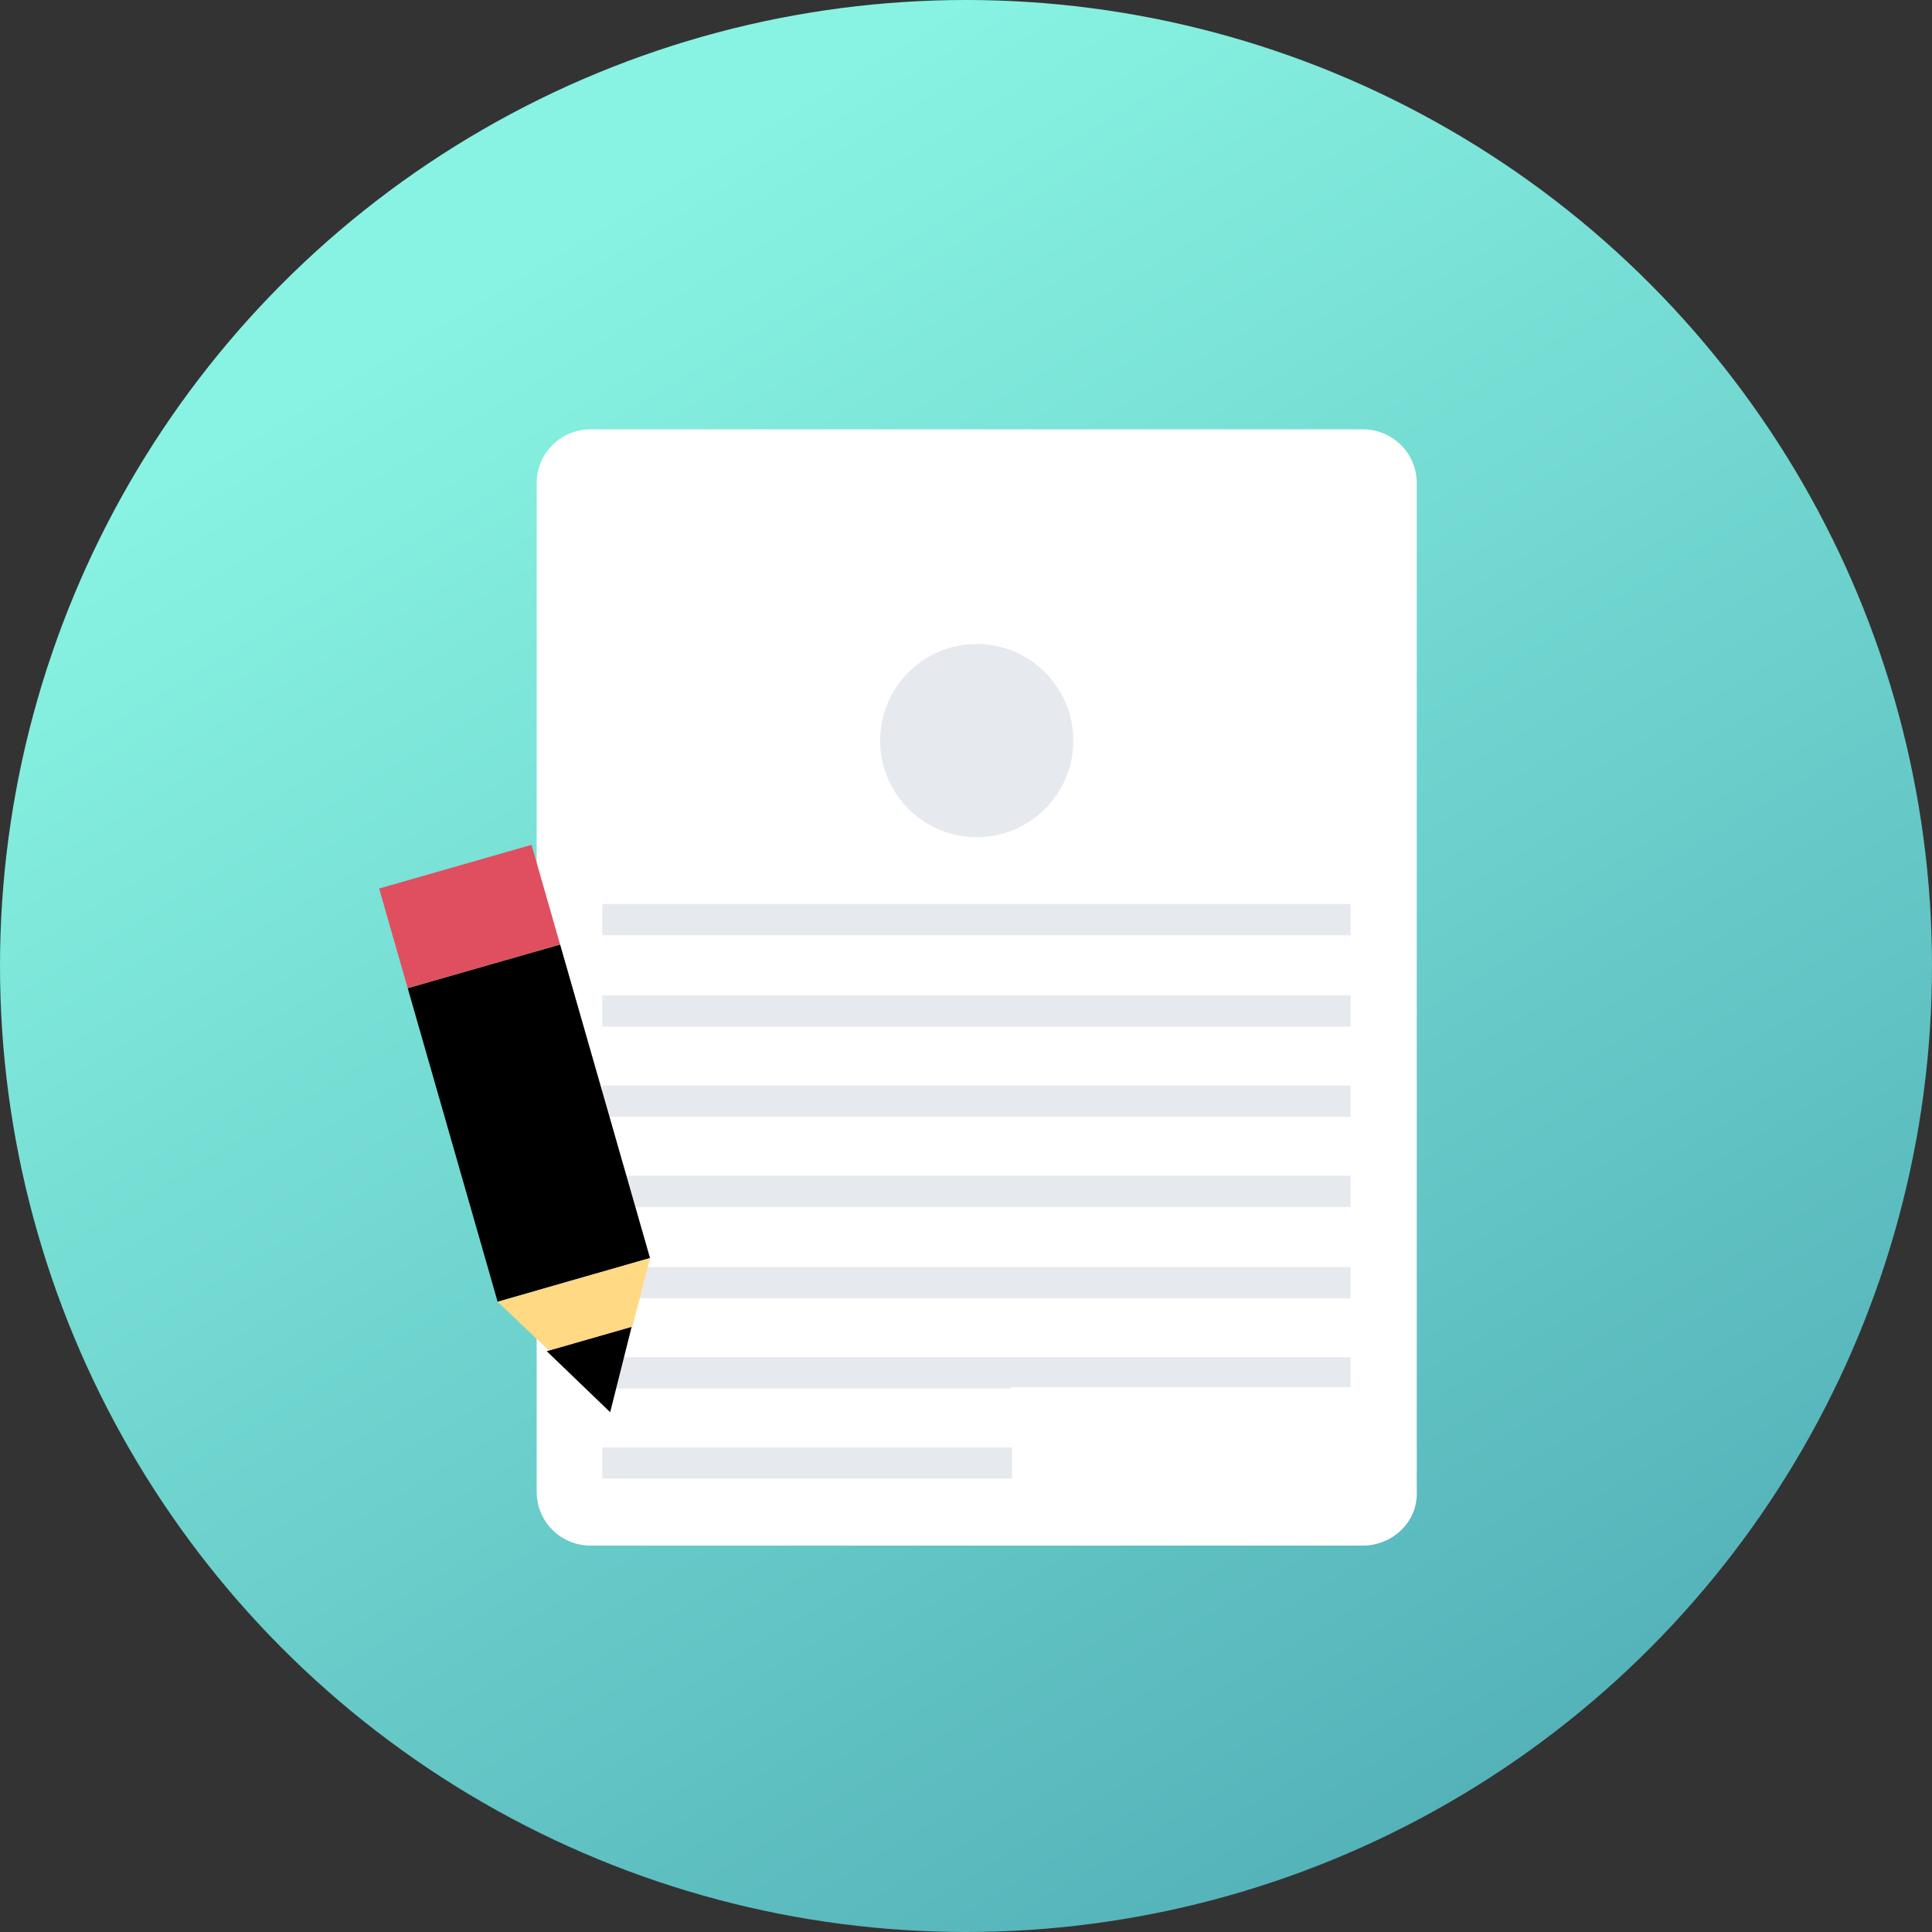 <?xml version="1.0" encoding="UTF-8"?>
<svg width="90px" height="90px" viewBox="0 0 90 90" version="1.1" xmlns="http://www.w3.org/2000/svg" xmlns:xlink="http://www.w3.org/1999/xlink">
    <rect x="0" y="0" width="90" height="90" fill="#333333" stroke="none"/>
    <!-- Generator: Sketch 46.2 (44496) - http://www.bohemiancoding.com/sketch -->
    <title>Group 13</title>
    <desc>Created with Sketch.</desc>
    <defs>
        <linearGradient x1="50%" y1="0%" x2="115.74%" y2="108.39%" id="linearGradient-1">
            <stop stop-color="#88F3E2" offset="0%"></stop>
            <stop stop-color="#419BAA" offset="100%"></stop>
        </linearGradient>
    </defs>
    <g id="Page-1" stroke="none" stroke-width="1" fill="none" fill-rule="evenodd">
        <g id="Group-13">
            <g id="002-curriculum-copy-2" fill="url(#linearGradient-1)">
                <circle id="Oval-6" cx="45" cy="45" r="45"></circle>
            </g>
            <g id="Group-7" transform="translate(25, 20)" fill-rule="nonzero">
                <path d="M38.481,52 L2.517,52 C1.119,52 0,50.884 0,49.489 L0,2.511 C0,1.116 1.119,0 2.517,0 L38.481,0 C39.879,0 40.998,1.116 40.998,2.511 L40.998,49.489 C41.054,50.884 39.879,52 38.481,52 Z" id="Shape" fill="#FFFFFF"></path>
                <g id="Group" transform="translate(3, 22)" fill="#E6E9EE">
                    <rect id="Rectangle-path" x="0.055" y="0.112" width="34.862" height="1.456"></rect>
                    <rect id="Rectangle-path" x="0.055" y="4.368" width="34.862" height="1.456"></rect>
                    <rect id="Rectangle-path" x="0.055" y="8.568" width="34.862" height="1.456"></rect>
                    <rect id="Rectangle-path" x="0.055" y="12.768" width="34.862" height="1.456"></rect>
                    <rect id="Rectangle-path" x="0.055" y="17.024" width="34.862" height="1.456"></rect>
                    <polygon id="Shape" points="19.091 22.624 34.917 22.624 34.917 21.224 0.055 21.224 0.055 22.68 19.091 22.68"></polygon>
                    <rect id="Rectangle-path" x="0.055" y="25.424" width="19.091" height="1.456"></rect>
                </g>
            </g>
            <circle id="Oval-7-Copy" fill="#E6E9EE" cx="45.5" cy="34.5" r="4.5"></circle>
            <g id="Group-11" transform="translate(24.637, 53.435) rotate(74) translate(-24.637, -53.435) translate(11.137, 49.435)" fill-rule="nonzero">
                <polygon id="Shape" fill="#000000" points="22.866 5.823 26.417 3.764 22.866 1.704"></polygon>
                <rect id="Rectangle-path" fill="#000000" x="4.829" y="0" width="15.197" height="7.385"></rect>
                <rect id="Rectangle-path" fill="#E04F5F" x="0" y="0" width="4.829" height="7.385"></rect>
                <polygon id="Shape" fill="#FFD983" points="20.026 7.385 22.866 5.718 22.866 1.667 20.026 0"></polygon>
            </g>
        </g>
    </g>
</svg>